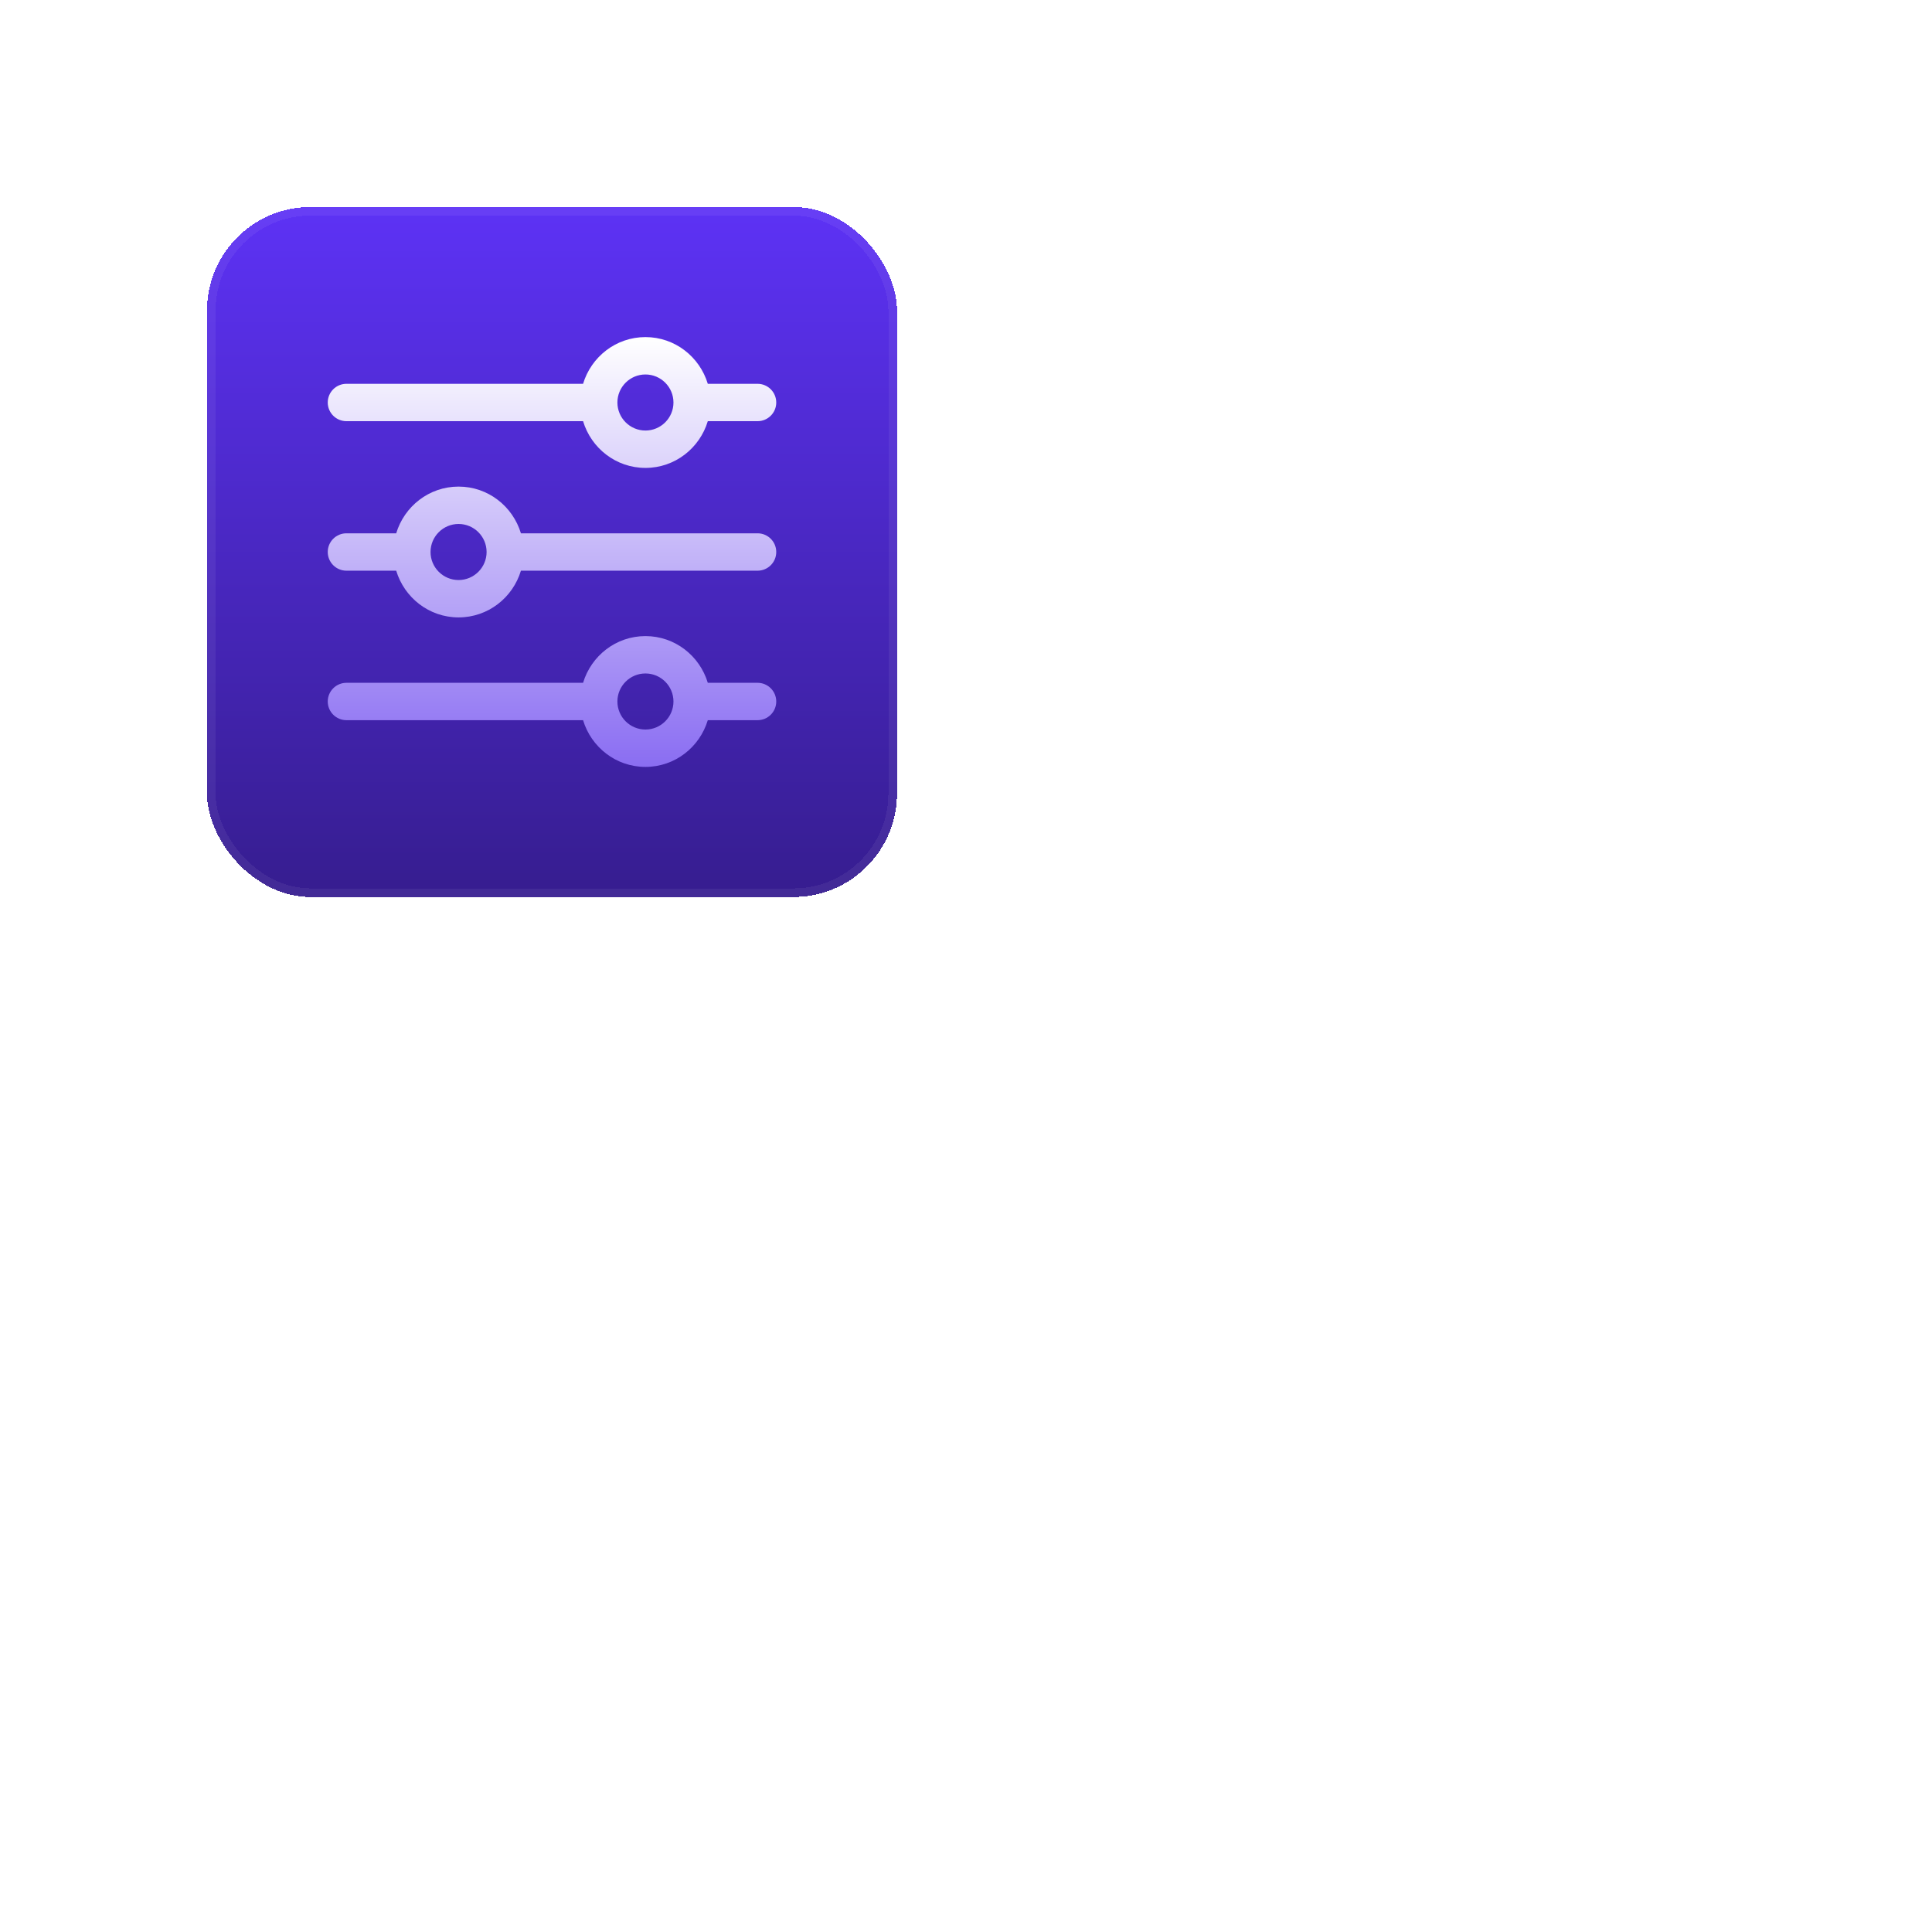 <svg width="224" height="224" viewBox="0 0 224 224" fill="none" xmlns="http://www.w3.org/2000/svg">
<g filter="url(#filter0_d_32_7861)">
<rect x="32" y="32" width="80" height="80" rx="12" fill="url(#paint0_linear_32_7861)" shape-rendering="crispEdges"/>
<rect x="32.5" y="32.5" width="79" height="79" rx="11.5" stroke="white" stroke-opacity="0.06" shape-rendering="crispEdges"/>
<path d="M95.833 87.167H90.064C89.125 84.044 86.257 81.75 82.833 81.75C79.41 81.75 76.543 84.044 75.603 87.167H48.167C46.971 87.167 46 88.137 46 89.333C46 90.529 46.971 91.5 48.167 91.5H75.603C76.541 94.622 79.41 96.917 82.833 96.917C86.257 96.917 89.123 94.622 90.063 91.5H95.833C97.031 91.5 98 90.529 98 89.333C98 88.137 97.031 87.167 95.833 87.167ZM82.833 92.583C81.041 92.583 79.583 91.125 79.583 89.333C79.583 87.541 81.041 86.083 82.833 86.083C84.625 86.083 86.083 87.541 86.083 89.333C86.083 91.125 84.625 92.583 82.833 92.583ZM95.833 52.5H90.064C89.123 49.378 86.257 47.083 82.833 47.083C79.41 47.083 76.543 49.378 75.603 52.5H48.167C46.971 52.5 46 53.471 46 54.667C46 55.863 46.971 56.833 48.167 56.833H75.603C76.543 59.956 79.41 62.25 82.833 62.25C86.257 62.25 89.123 59.956 90.064 56.833H95.833C97.031 56.833 98 55.863 98 54.667C98 53.471 97.031 52.5 95.833 52.5ZM82.833 57.917C81.041 57.917 79.583 56.459 79.583 54.667C79.583 52.875 81.041 51.417 82.833 51.417C84.625 51.417 86.083 52.875 86.083 54.667C86.083 56.459 84.625 57.917 82.833 57.917ZM95.833 69.833H68.397C67.457 66.711 64.59 64.417 61.167 64.417C57.743 64.417 54.877 66.711 53.937 69.833H48.167C46.971 69.833 46 70.804 46 72C46 73.196 46.971 74.167 48.167 74.167H53.937C54.877 77.289 57.743 79.583 61.167 79.583C64.59 79.583 67.457 77.289 68.397 74.167H95.833C97.031 74.167 98 73.196 98 72C98 70.804 97.031 69.833 95.833 69.833ZM61.167 75.25C59.375 75.25 57.917 73.792 57.917 72C57.917 70.208 59.375 68.75 61.167 68.75C62.959 68.75 64.417 70.208 64.417 72C64.417 73.792 62.959 75.25 61.167 75.25Z" fill="url(#paint1_linear_32_7861)"/>
</g>
<defs>
<filter id="filter0_d_32_7861" x="-96" y="-96" width="320" height="320" filterUnits="userSpaceOnUse" color-interpolation-filters="sRGB">
<feFlood flood-opacity="0" result="BackgroundImageFix"/>
<feColorMatrix in="SourceAlpha" type="matrix" values="0 0 0 0 0 0 0 0 0 0 0 0 0 0 0 0 0 0 127 0" result="hardAlpha"/>
<feOffset dx="-8" dy="-8"/>
<feGaussianBlur stdDeviation="60"/>
<feComposite in2="hardAlpha" operator="out"/>
<feColorMatrix type="matrix" values="0 0 0 0 0.365 0 0 0 0 0.196 0 0 0 0 0.961 0 0 0 0.8 0"/>
<feBlend mode="normal" in2="BackgroundImageFix" result="effect1_dropShadow_32_7861"/>
<feBlend mode="normal" in="SourceGraphic" in2="effect1_dropShadow_32_7861" result="shape"/>
</filter>
<linearGradient id="paint0_linear_32_7861" x1="72" y1="32" x2="72" y2="112" gradientUnits="userSpaceOnUse">
<stop stop-color="#5D32F5"/>
<stop offset="1" stop-color="#361D8F"/>
</linearGradient>
<linearGradient id="paint1_linear_32_7861" x1="72" y1="47.083" x2="72" y2="96.917" gradientUnits="userSpaceOnUse">
<stop stop-color="white"/>
<stop offset="1" stop-color="#8A6DF2"/>
</linearGradient>
</defs>
</svg>
